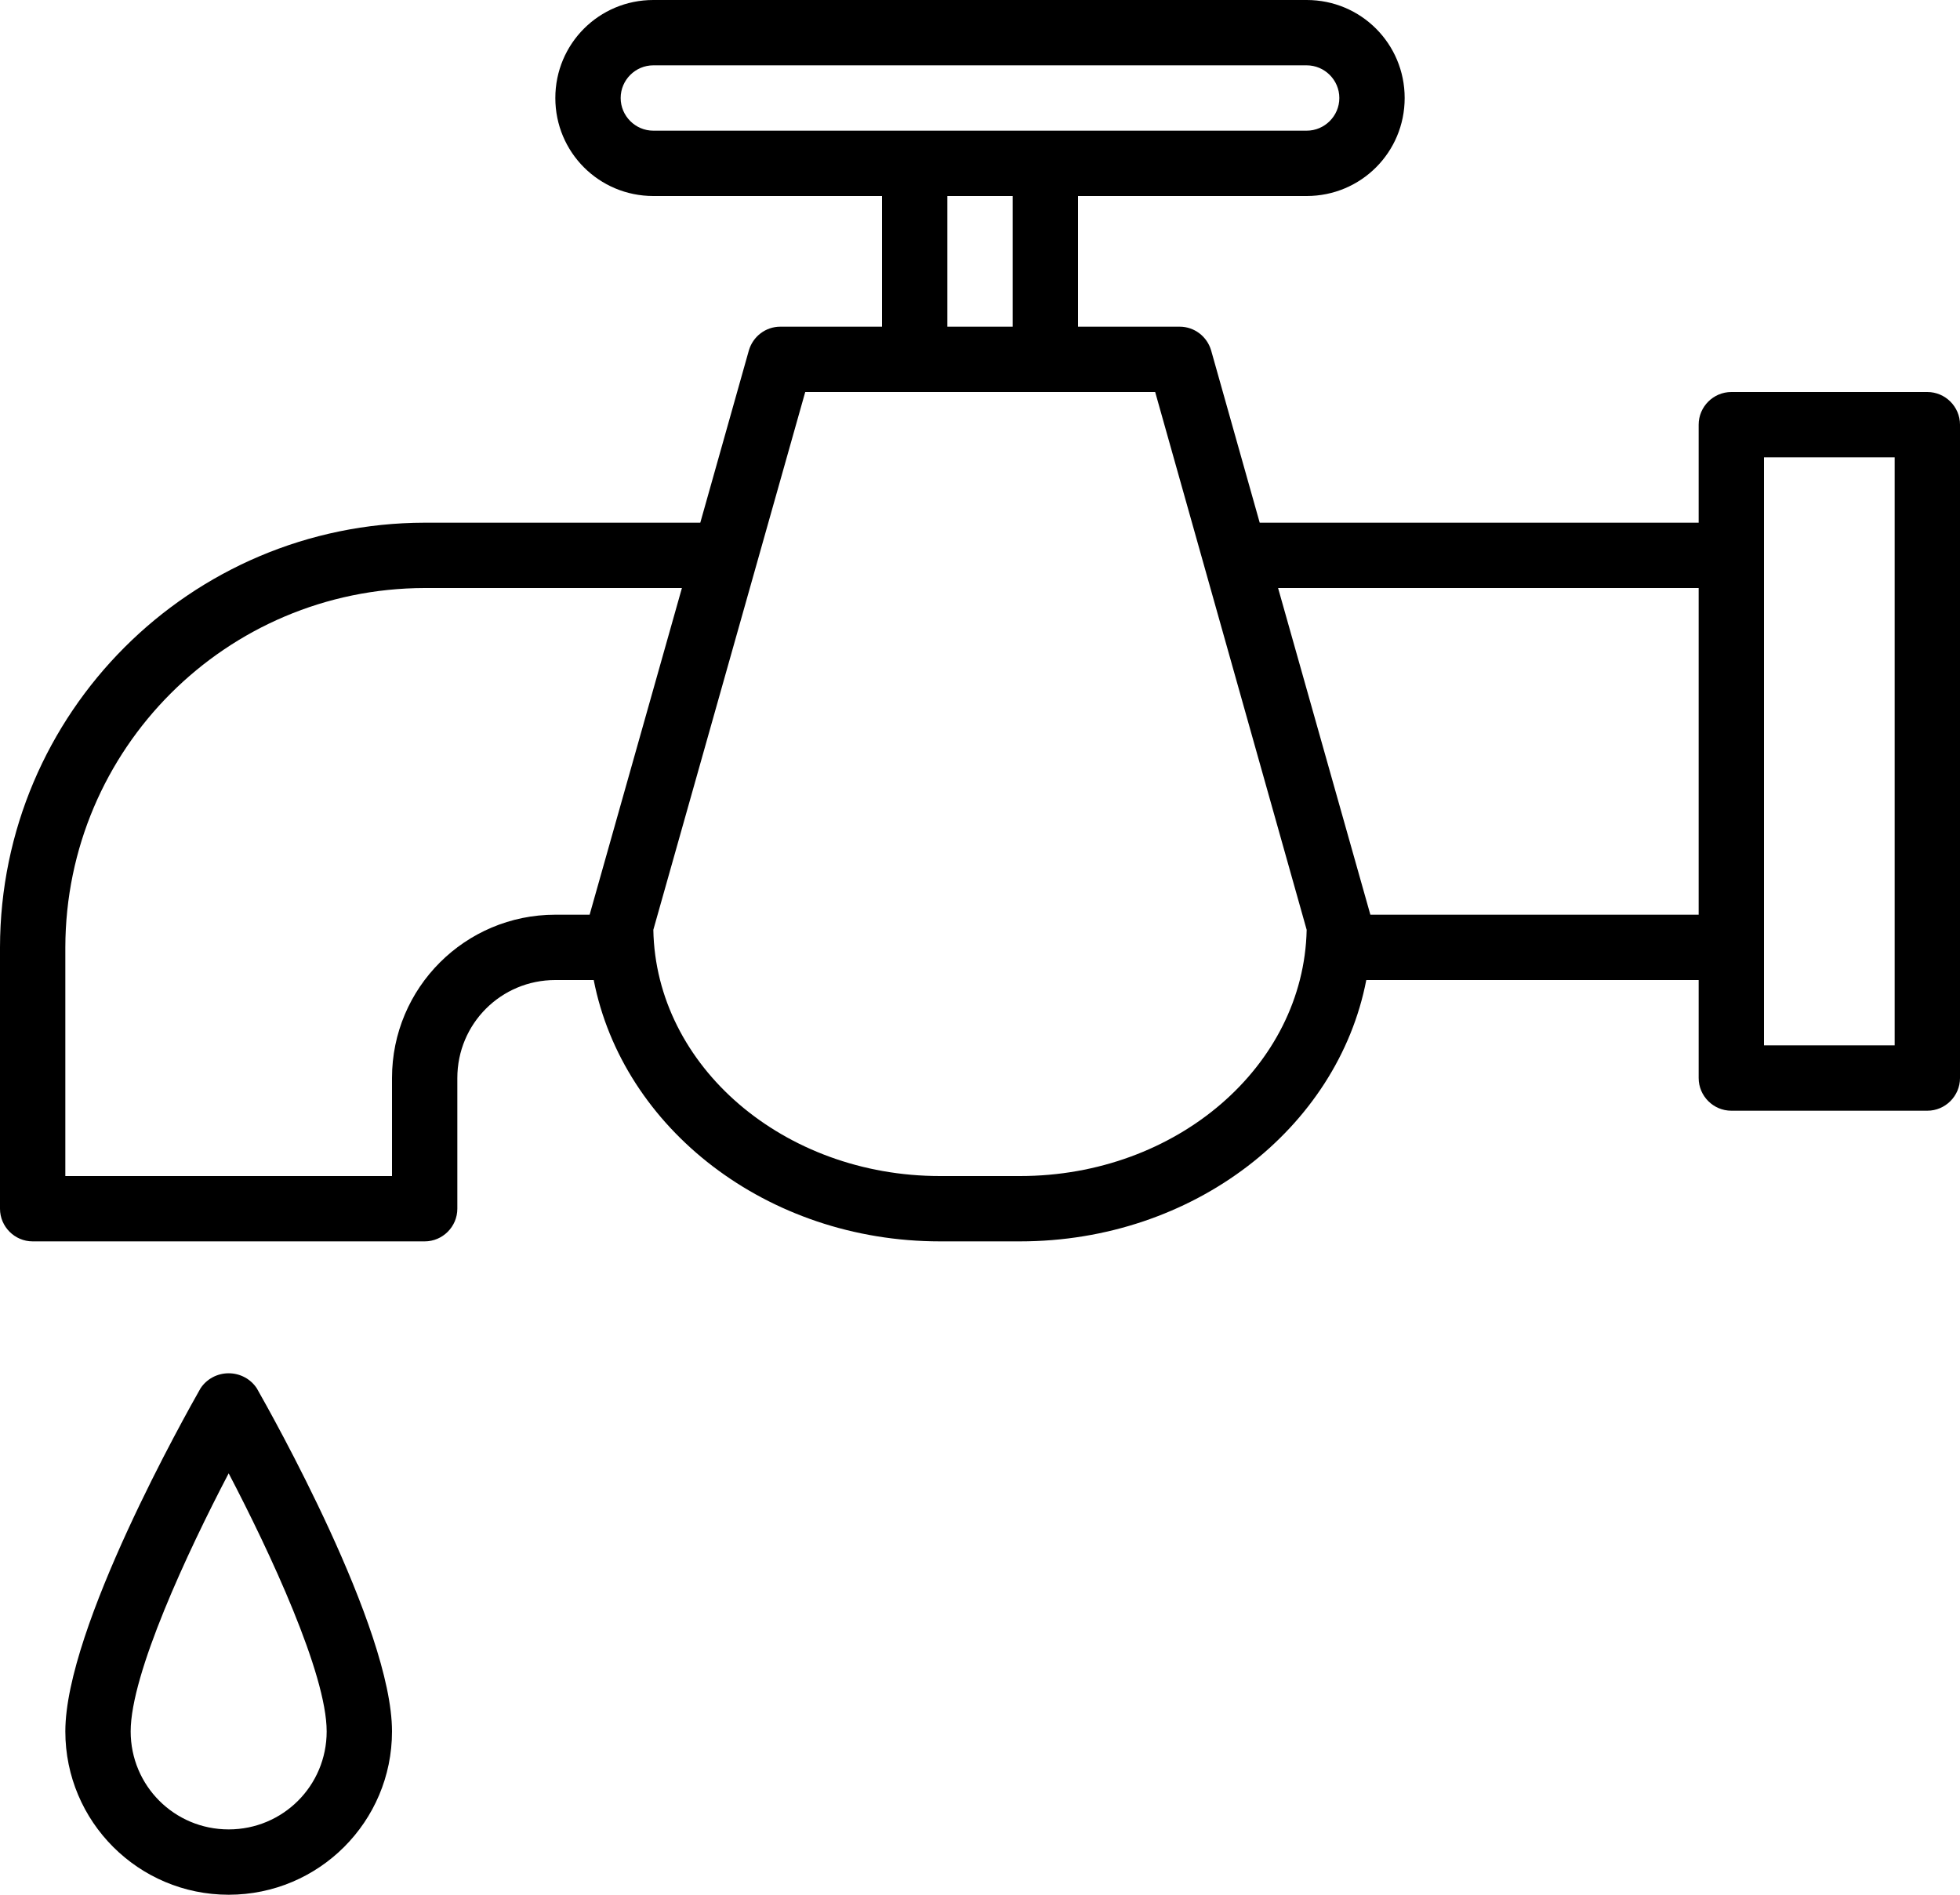 <?xml version="1.0" encoding="utf-8"?>
<!-- Generator: Adobe Illustrator 23.0.0, SVG Export Plug-In . SVG Version: 6.00 Build 0)  -->
<svg version="1.1" id="Layer_1" xmlns="http://www.w3.org/2000/svg" xmlns:xlink="http://www.w3.org/1999/xlink" x="0px" y="0px"
	 viewBox="0 0 480 464" style="enable-background:new 0 0 480 464;" xml:space="preserve">
<path d="M49.1,340c-3.4,6-33.1,58.6-33.1,84c0,22.1,17.9,40,40,40s40-17.9,40-40c0-25.4-29.7-78-33.1-84c-1.5-2.3-4.1-3.7-6.9-3.7
	S50.6,337.7,49.1,340z M56,448c-13.3,0-24-10.7-24-24c0-14.1,13.9-43.9,24-63.2c10.1,19.3,24,49.1,24,63.2C80,437.3,69.3,448,56,448
	z"/>
<path d="M472,96h-48c-4.4,0-8,3.6-8,8v24H308.5l-11.9-42.2c-1-3.4-4.1-5.8-7.7-5.8H264V48h56c13.3,0,24-10.7,24-24S333.3,0,320,0
	H160c-13.3,0-24,10.7-24,24s10.7,24,24,24h56v32h-24.9c-3.6,0-6.7,2.4-7.7,5.8L171.5,128H104C46.6,128.1,0.1,174.6,0,232v64
	c0,4.4,3.6,8,8,8h96c4.4,0,8-3.6,8-8v-32c0-13.3,10.7-24,24-24h9.4c7.1,36.3,42.4,64,84.8,64h19.6c42.5,0,77.8-27.7,84.8-64H416v24
	c0,4.4,3.6,8,8,8h48c4.4,0,8-3.6,8-8V104C480,99.6,476.4,96,472,96z M152,24c0-4.4,3.6-8,8-8h160c4.4,0,8,3.6,8,8s-3.6,8-8,8H160
	C155.6,32,152,28.4,152,24z M232,48h16v32h-16V48z M96,264v24H16v-56c0.1-48.6,39.4-87.9,88-88h63l-22.6,80H136
	C113.9,224,96,241.9,96,264z M249.8,288h-19.6c-38.3,0-69.6-26.9-70.2-60.3L197.2,96h85.7L320,227.7
	C319.3,261.1,288.1,288,249.8,288z M335.6,224L313,144h103v80H335.6z M464,256h-32V112h32V256z"/>
</svg>
